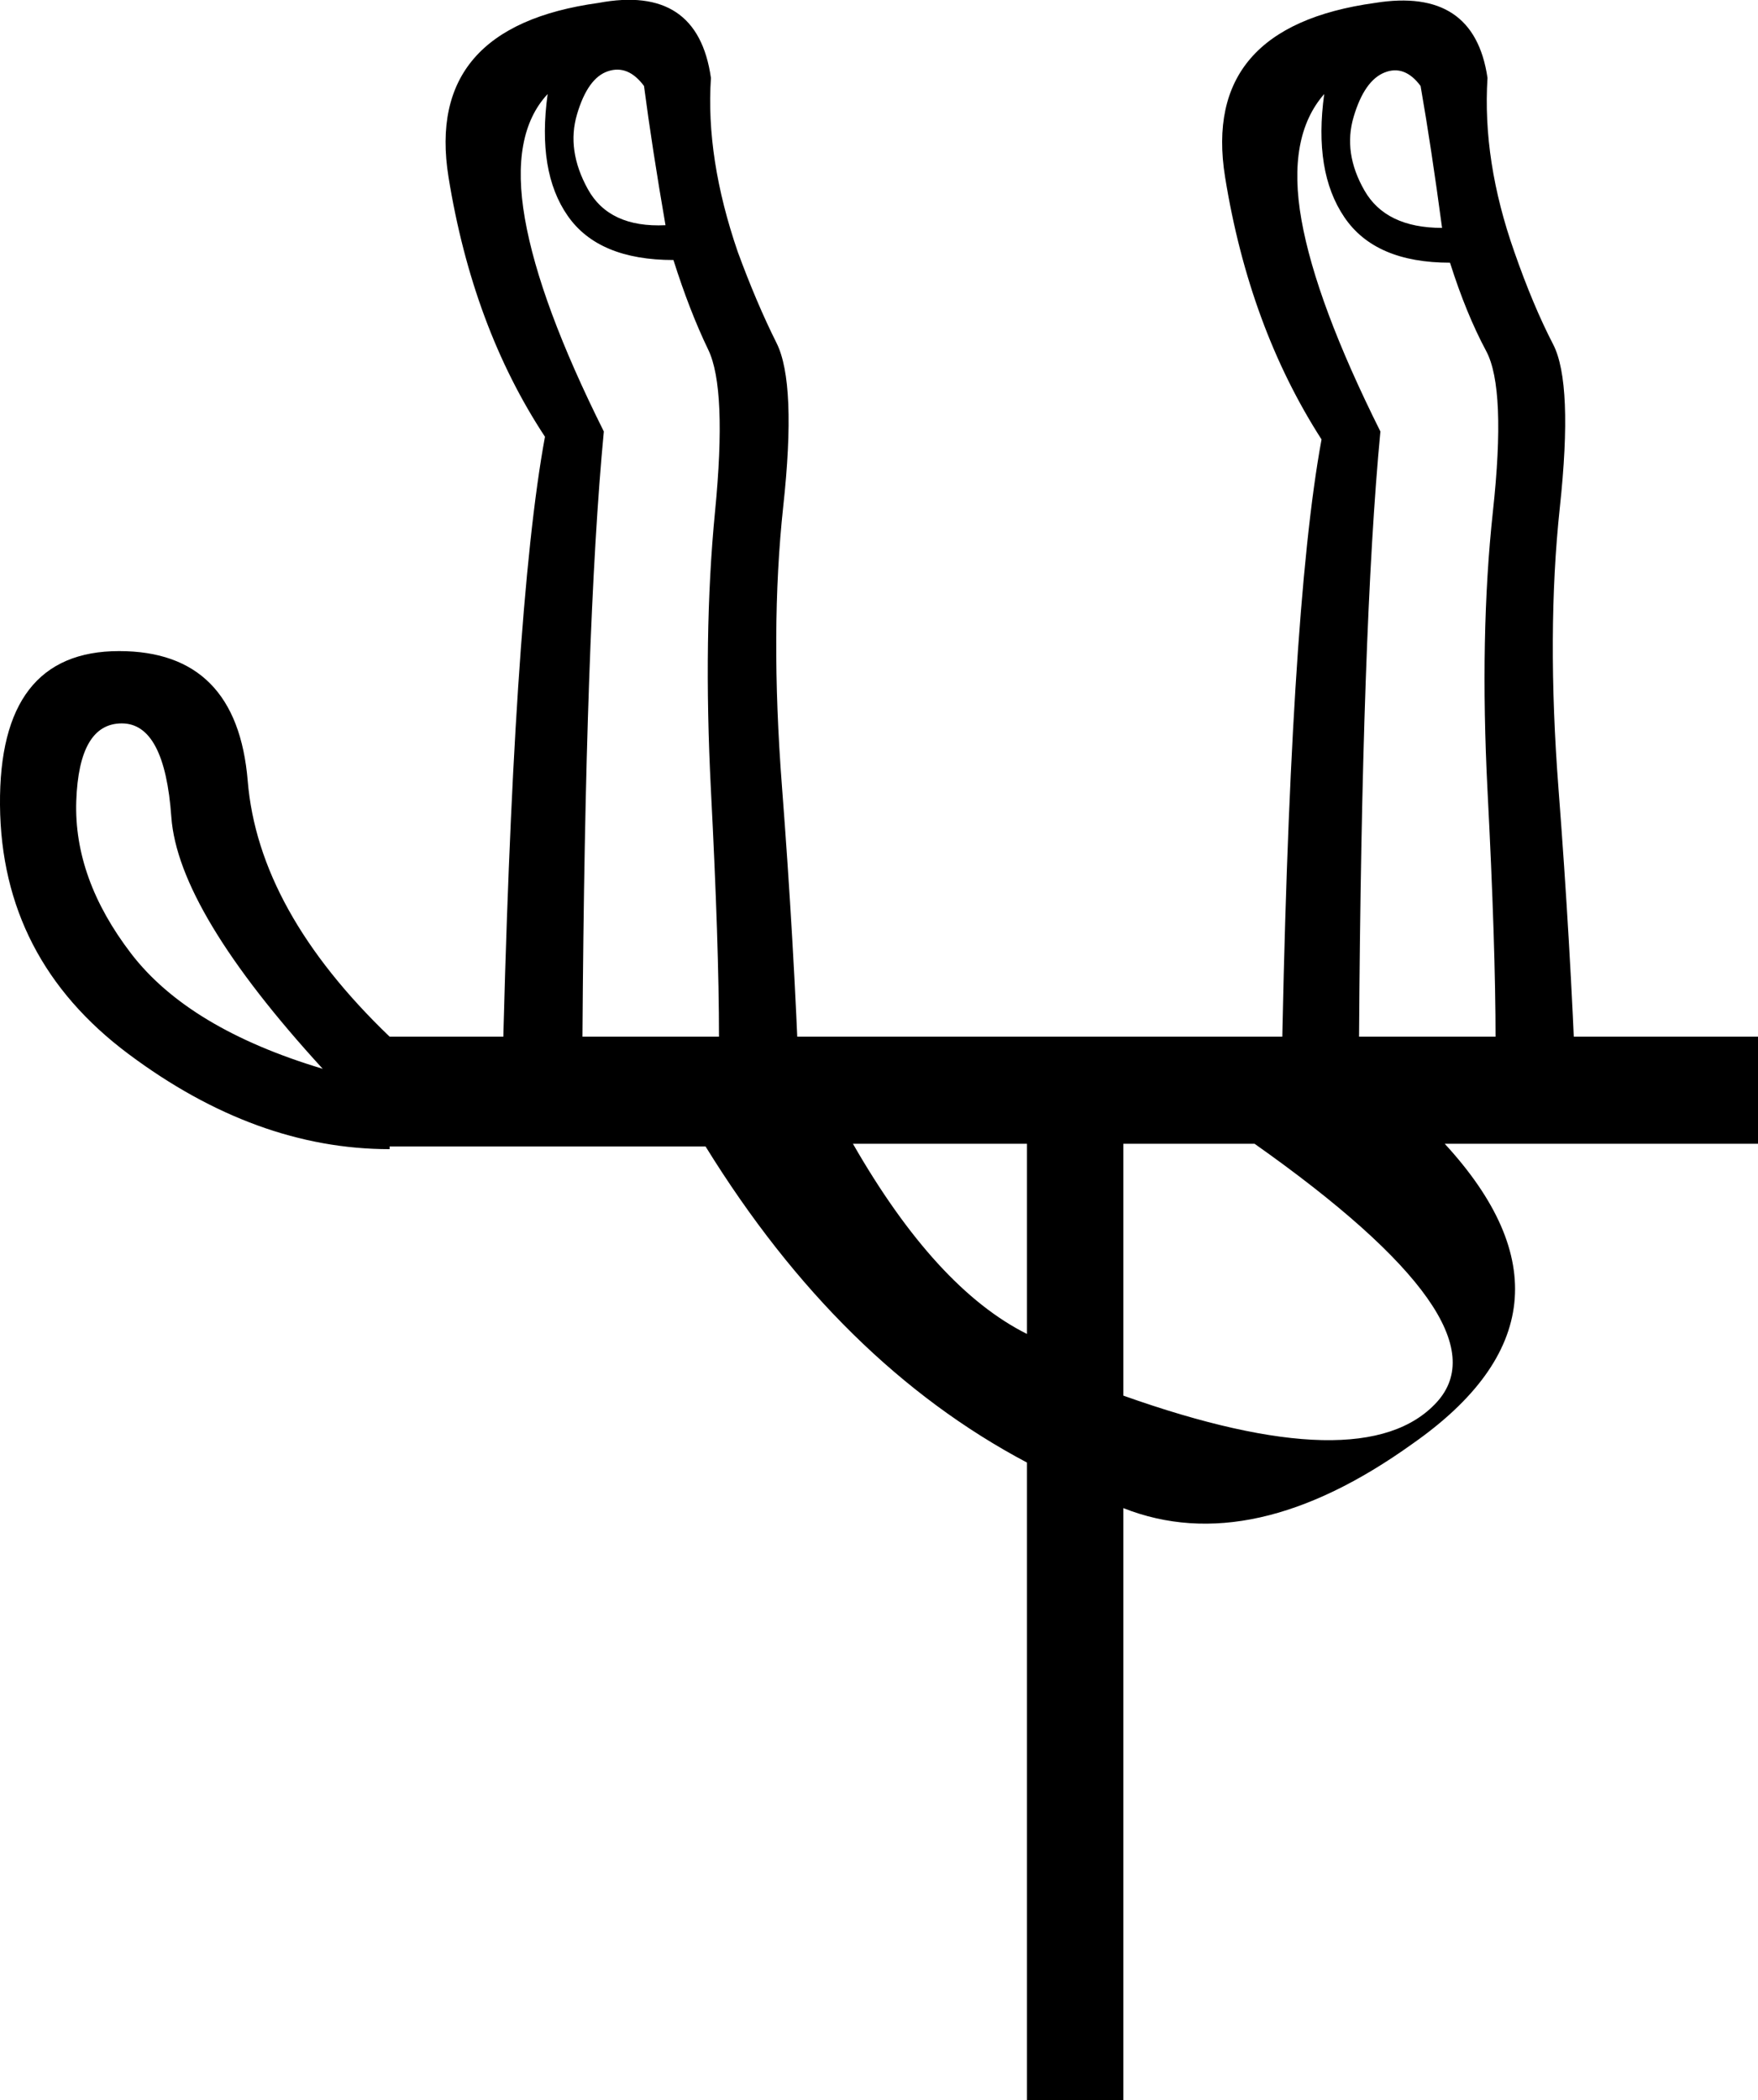 <?xml version='1.0' encoding ='UTF-8' standalone='yes'?>
<svg width='15.052' height='17.978' xmlns='http://www.w3.org/2000/svg' xmlns:xlink='http://www.w3.org/1999/xlink' xmlns:inkscape='http://www.inkscape.org/namespaces/inkscape'>
<path style='fill:#000000; stroke:none' d=' M 2.763 9.15  Q 1.525 7.798 1.467 6.995  Q 1.41 6.193 1.043 6.193  Q 0.676 6.193 0.653 6.858  Q 0.631 7.522 1.123 8.164  Q 1.616 8.806 2.763 9.15  Z  M 10.742 9.792  L 9.618 9.792  L 9.618 11.948  Q 11.682 12.681 12.301 12.005  Q 12.92 11.329 10.742 9.792  Z  M 7.303 9.792  Q 8.013 11.03 8.793 11.42  L 8.793 9.792  L 7.303 9.792  Z  M 3.336 8.875  L 15.052 8.875  L 15.052 9.792  L 12.37 9.792  Q 13.699 11.237 12.094 12.36  Q 10.719 13.346 9.618 12.911  L 9.618 17.978  L 8.793 17.978  L 8.793 12.521  Q 7.188 11.672 6.041 9.815  L 3.336 9.815  L 3.336 9.838  Q 2.19 9.838 1.101 9.024  Q 0.011 8.21 0 6.892  Q -0.011 5.574 1.02 5.574  Q 2.029 5.574 2.121 6.686  Q 2.213 7.798 3.336 8.875  L 3.336 8.875  Z  M 6.087 0.667  Q 6.041 1.355 6.317 2.157  Q 6.477 2.593 6.649 2.937  Q 6.821 3.281 6.706 4.336  Q 6.592 5.39 6.695 6.731  Q 6.798 8.073 6.844 9.311  L 4.299 9.311  Q 4.391 5.23 4.666 3.739  Q 4.047 2.799 3.84 1.515  Q 3.634 0.231 5.124 0.025  Q 5.973 -0.135 6.087 0.667  Z  M 5.698 1.928  Q 5.583 1.263 5.514 0.736  Q 5.377 0.552 5.205 0.61  Q 5.033 0.667 4.941 0.977  Q 4.849 1.286 5.033 1.619  Q 5.216 1.951 5.698 1.928  Z  M 6.156 8.875  Q 6.156 8.096 6.087 6.766  Q 6.019 5.436 6.122 4.381  Q 6.225 3.327 6.064 2.994  Q 5.904 2.662 5.766 2.226  Q 5.124 2.226 4.861 1.848  Q 4.597 1.47 4.689 0.805  Q 4.368 1.149 4.494 1.871  Q 4.62 2.593 5.17 3.694  Q 5.01 5.367 4.987 8.875  L 6.156 8.875  Z  M 12.736 0.667  Q 12.691 1.378 12.966 2.157  Q 13.126 2.616 13.298 2.948  Q 13.47 3.281 13.355 4.347  Q 13.241 5.413 13.344 6.754  Q 13.447 8.096 13.493 9.311  L 10.971 9.311  Q 11.04 5.253 11.315 3.762  Q 10.696 2.799 10.489 1.515  Q 10.283 0.231 11.773 0.025  Q 12.622 -0.112 12.736 0.667  Z  M 12.347 1.951  Q 12.255 1.263 12.163 0.736  Q 12.026 0.552 11.854 0.621  Q 11.682 0.69 11.59 1  Q 11.498 1.309 11.682 1.63  Q 11.865 1.951 12.347 1.951  Z  M 12.805 8.898  Q 12.805 8.096 12.736 6.766  Q 12.668 5.436 12.782 4.381  Q 12.897 3.327 12.725 3.006  Q 12.553 2.685 12.415 2.249  Q 11.773 2.249 11.51 1.859  Q 11.246 1.47 11.338 0.805  Q 11.017 1.171 11.143 1.882  Q 11.269 2.593 11.819 3.694  Q 11.659 5.367 11.636 8.898  L 12.805 8.898  Z '/></svg>
